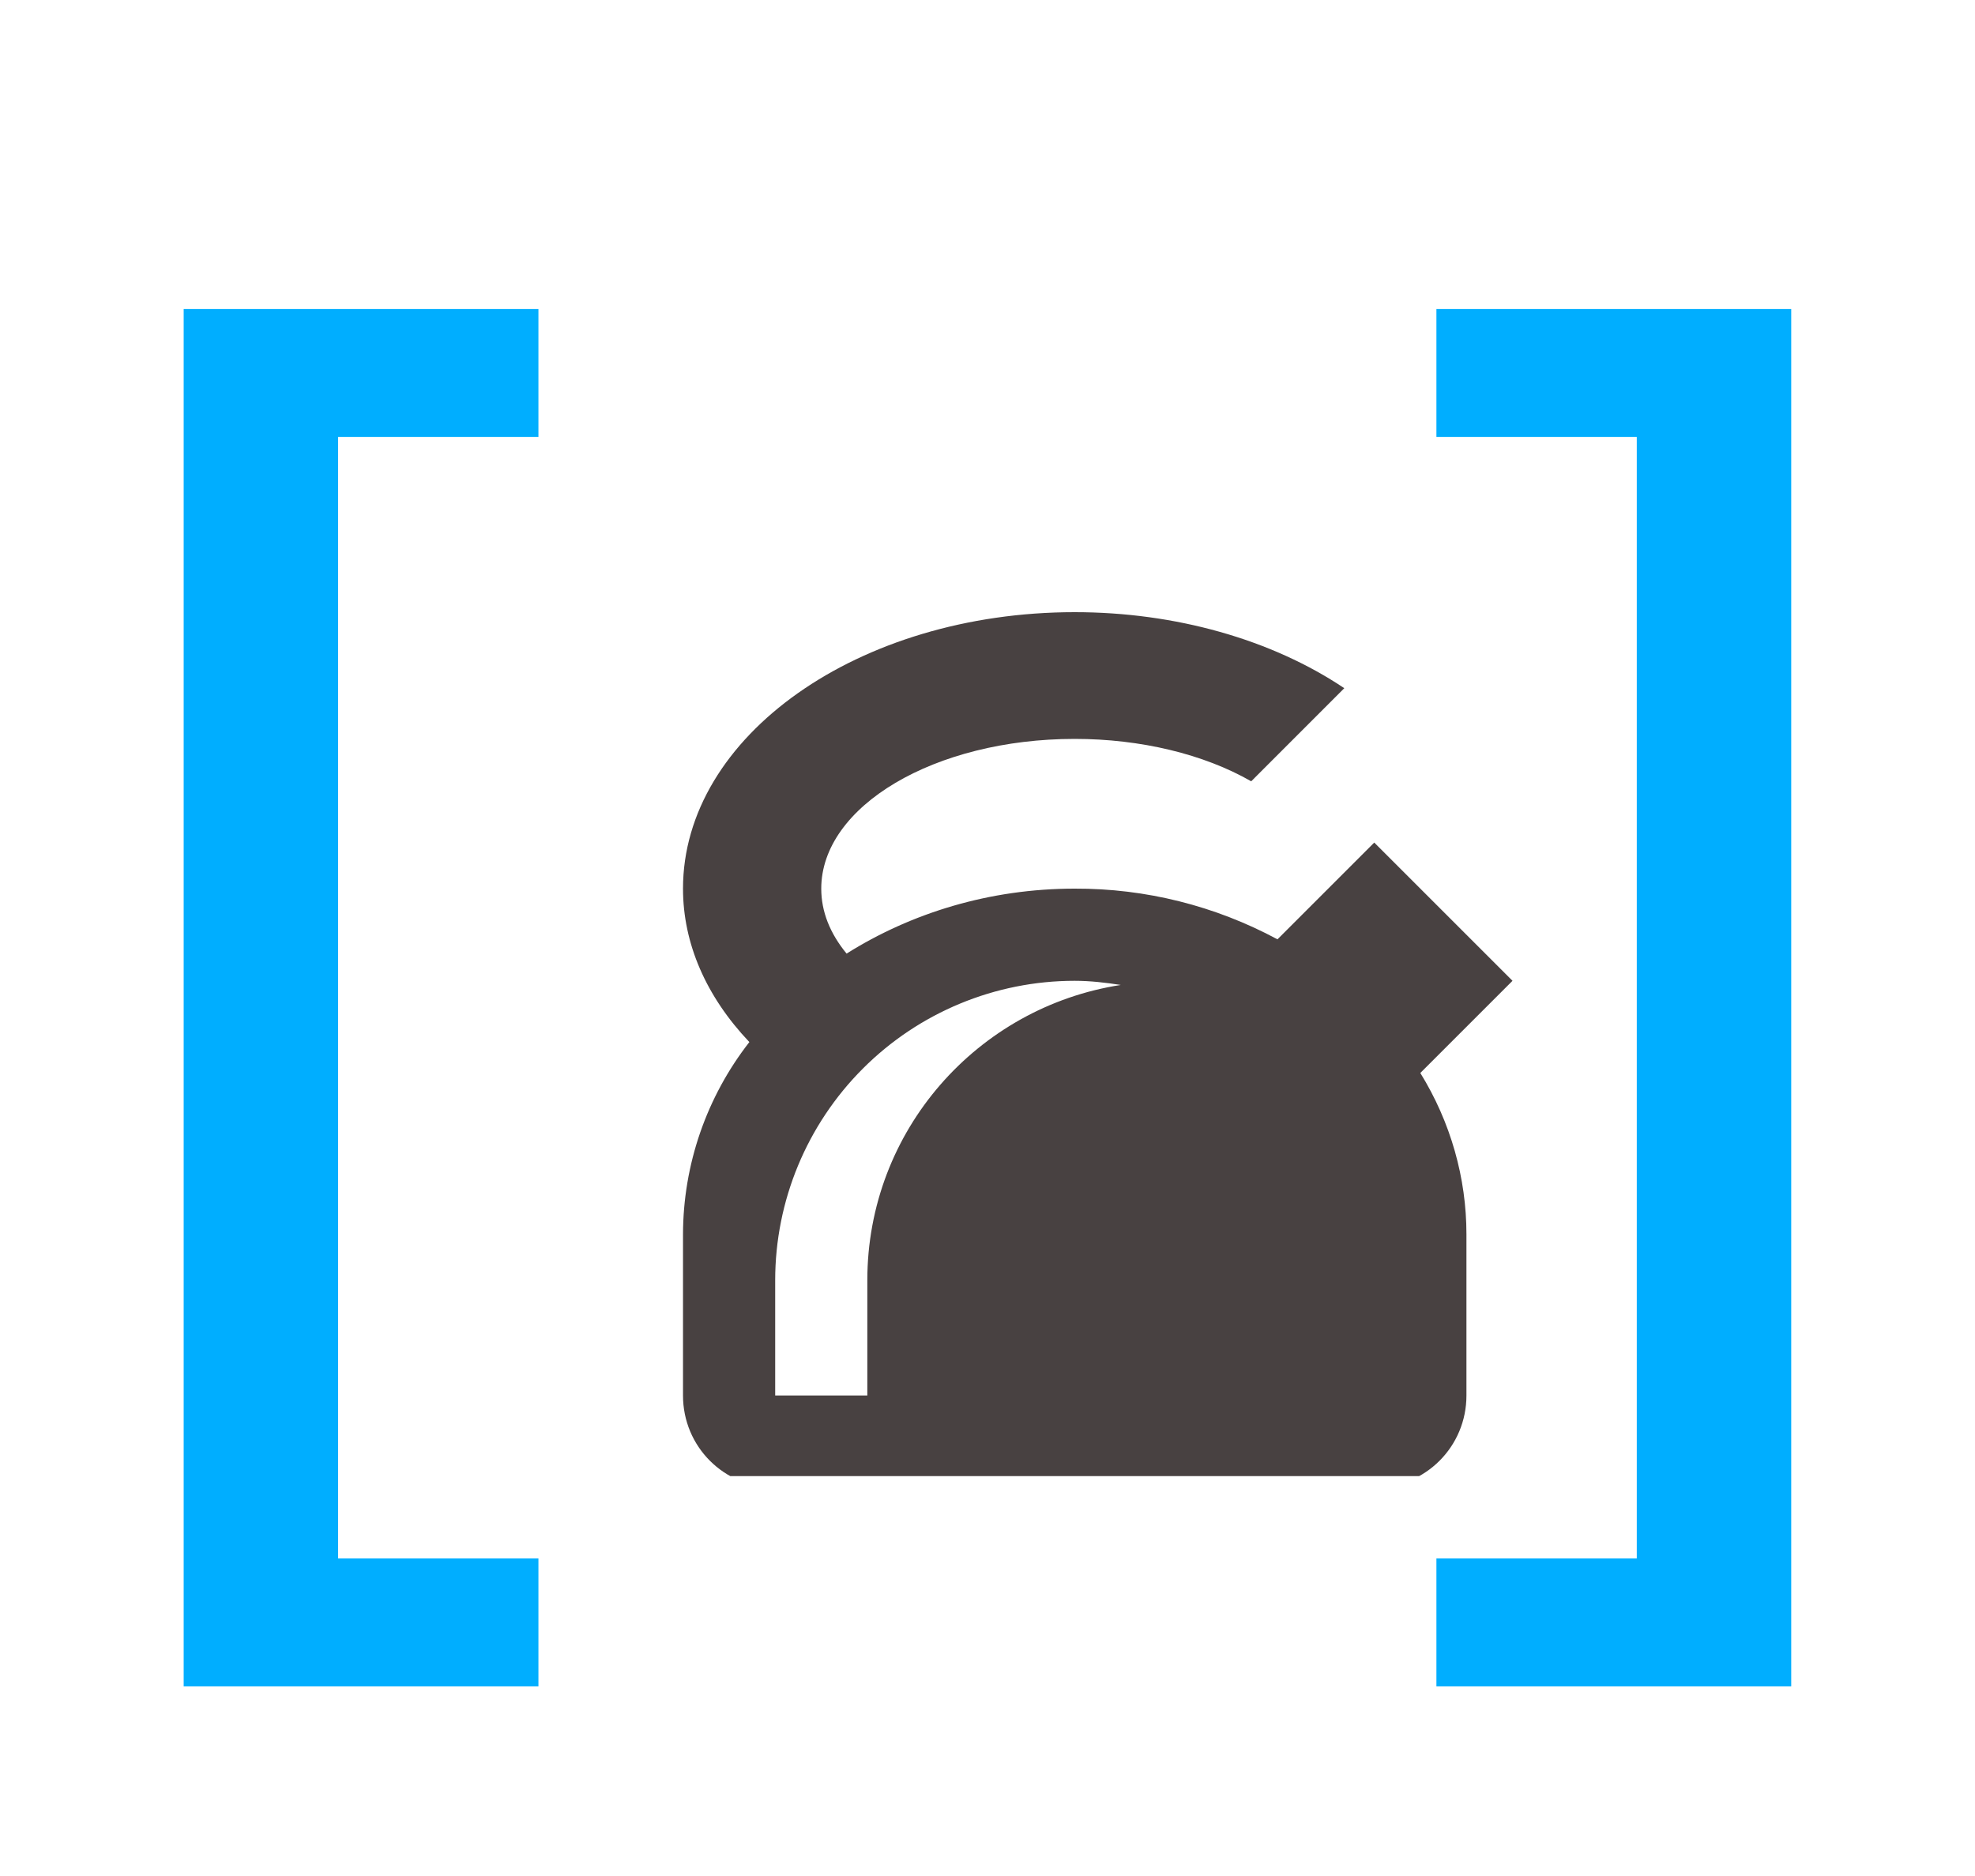 <svg width="40" height="38" viewBox="0 0 40 38" fill="none" xmlns="http://www.w3.org/2000/svg">
<path d="M3.72 34.159V6.258H10.905V8.85H6.848V31.567H10.905V34.159H3.72ZM36.278 6.258V34.159H29.092V31.567H33.15V8.85H29.092V6.258H36.278Z" fill="#00AEFF"/>
<g clip-path="url(#clip0_7728_8354)">
<path d="M21.766 12.4C17.389 12.4 13.833 14.911 13.833 18C13.833 19.111 14.3 20.184 15.177 21.108C14.309 22.22 13.836 23.59 13.833 25V28.267C13.833 29.303 14.664 30.134 15.7 30.134H27.833C28.869 30.134 29.7 29.303 29.7 28.267V25C29.7 23.862 29.382 22.732 28.766 21.734L30.633 19.867L27.833 17.067L25.873 19.027C24.611 18.348 23.2 17.994 21.766 18C20.04 18 18.453 18.495 17.146 19.316C16.81 18.906 16.633 18.467 16.633 18C16.633 16.33 18.929 14.967 21.766 14.967C23.101 14.967 24.38 15.275 25.341 15.826L27.226 13.94C25.752 12.951 23.801 12.4 21.766 12.4ZM21.766 19.867C22.084 19.867 22.392 19.904 22.7 19.951C19.797 20.399 17.566 22.9 17.566 25.934V28.267H15.7V25.934C15.7 24.325 16.339 22.782 17.477 21.644C18.614 20.506 20.157 19.867 21.766 19.867Z" fill="#484141"/>
</g>
<defs>
<clipPath id="clip0_7728_8354">
<rect width="22.4" height="22.4" fill="white" transform="translate(10.1 7.5)"/>
</clipPath>
</defs>
</svg>
